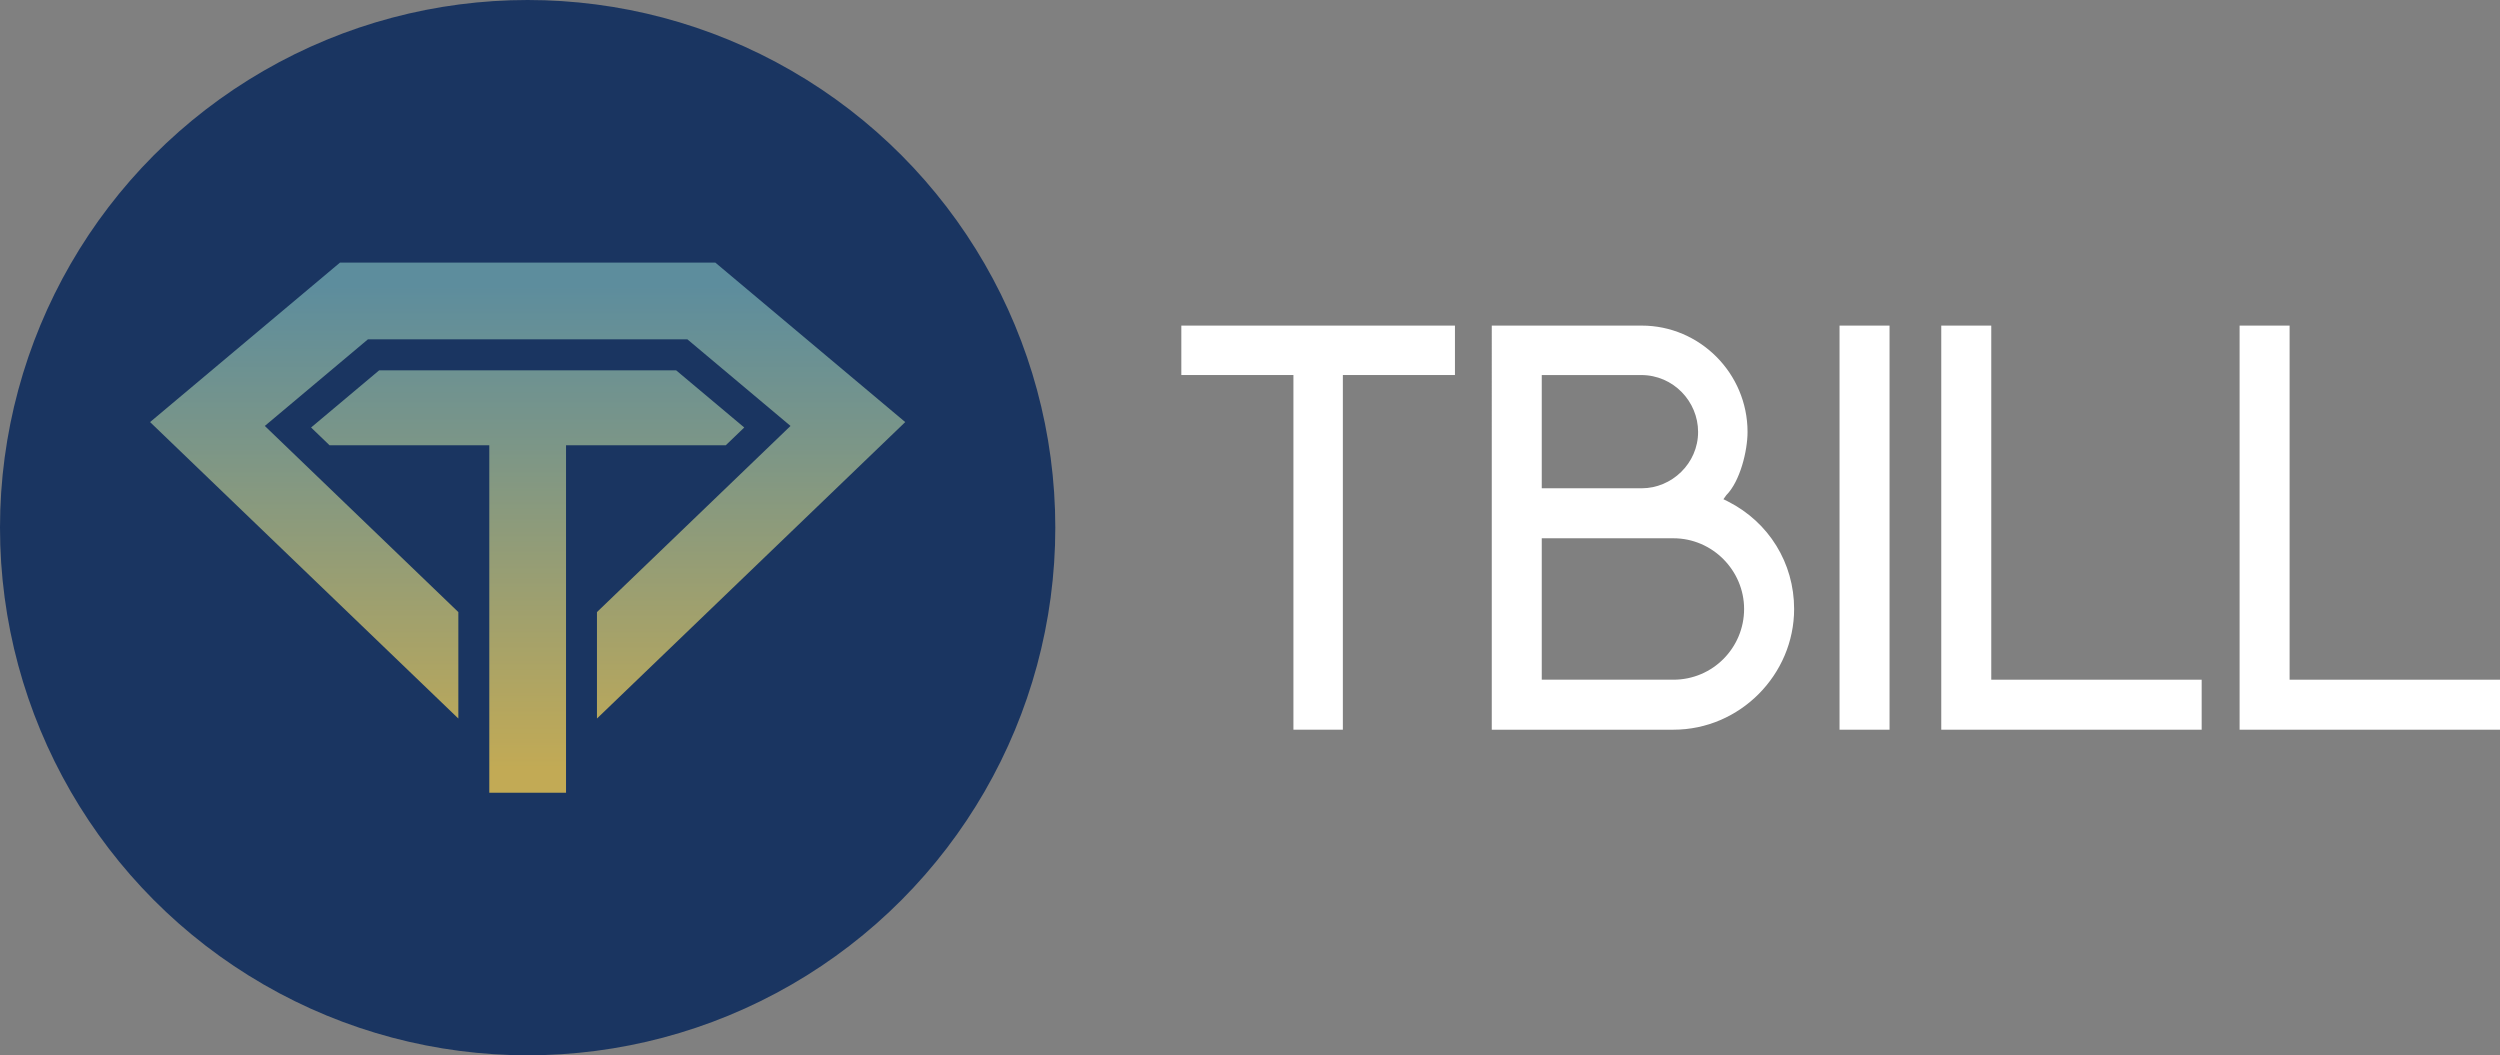 <?xml version="1.0" encoding="utf-8"?>
<!-- Generator: Adobe Illustrator 26.0.1, SVG Export Plug-In . SVG Version: 6.00 Build 0)  -->
<svg version="1.1" id="Layer_1" xmlns="http://www.w3.org/2000/svg" xmlns:xlink="http://www.w3.org/1999/xlink" x="0px" y="0px"
	 viewBox="0 0 1124.32 474.6" style="enable-background:new 0 0 1124.32 474.6;" xml:space="preserve">
<rect x="0" y="0" width="1124.32" height="474.6" fill="#808080" stroke="none"/>
<style type="text/css">
	.st0{fill:#1A3561;}
	.st1{fill:url(#SVGID_1_);}
	.st2{fill:url(#SVGID_00000062158313478441504490000012187473746696198582_);}
	.st3{fill:#FFFFFF;}
</style>
<g>
	<g>
		<circle class="st0" cx="237.3" cy="237.3" r="237.3"/>
		<g>
			<g>
				<g>
					<linearGradient id="SVGID_1_" gradientUnits="userSpaceOnUse" x1="237.302" y1="345.687" x2="237.302" y2="128.459">
						<stop  offset="1.385225e-07" style="stop-color:#C2AA55"/>
						<stop  offset="0.665" style="stop-color:#7C9687"/>
						<stop  offset="1" style="stop-color:#5D8D9D"/>
					</linearGradient>
					<polygon class="st1" points="268.47,275.27 355.52,191.56 309.14,152.61 165.46,152.61 119.09,191.56 206.13,275.27 
						206.13,323.14 67.49,189.82 152.9,118.1 321.7,118.1 407.11,189.82 268.47,323.14 					"/>
				</g>
			</g>
			
				<linearGradient id="SVGID_00000183247469892287165410000017772864001293173402_" gradientUnits="userSpaceOnUse" x1="237.304" y1="345.687" x2="237.304" y2="128.459">
				<stop  offset="1.385225e-07" style="stop-color:#C2AA55"/>
				<stop  offset="0.665" style="stop-color:#7C9687"/>
				<stop  offset="1" style="stop-color:#5D8D9D"/>
			</linearGradient>
			<polygon style="fill:url(#SVGID_00000183247469892287165410000017772864001293173402_);" points="220.05,356.5 220.05,200.25 
				148.21,200.25 139.9,192.26 170.53,166.54 304.07,166.54 334.71,192.26 326.4,200.25 254.56,200.25 254.56,356.5 			"/>
		</g>
	</g>
	<g>
		<g>
			<path class="st3" d="M531.28,146.43h123.05v22.23h-50.41v159.5h-22.23v-159.5h-50.41V146.43z"/>
			<path class="st3" d="M670.88,146.43h67.47c26.11,0,47.57,21.46,47.57,47.83c0,8.53-3.36,22.23-9.56,28.44l-1.29,1.81l2.07,1.03
				c18.35,9.31,29.73,27.66,29.73,48.34c0,29.47-24.3,54.29-54.29,54.29h-81.69V146.43z M738.35,219.59
				c13.44,0,25.33-11.12,25.33-25.33c0-13.7-11.12-25.59-25.59-25.59h-44.72v50.93H738.35z M693.37,305.68h59.2
				c17.84,0,31.8-14.48,31.8-31.8s-14.22-31.8-31.8-31.8h-59.2V305.68z"/>
			<path class="st3" d="M827.29,328.17V146.43h22.49v181.74H827.29z"/>
			<path class="st3" d="M895.53,146.43v159.25h94.62v22.49H873.04V146.43H895.53z"/>
			<path class="st3" d="M1029.7,146.43v159.25h94.62v22.49h-117.11V146.43H1029.7z"/>
		</g>
	</g>
</g>
</svg>
